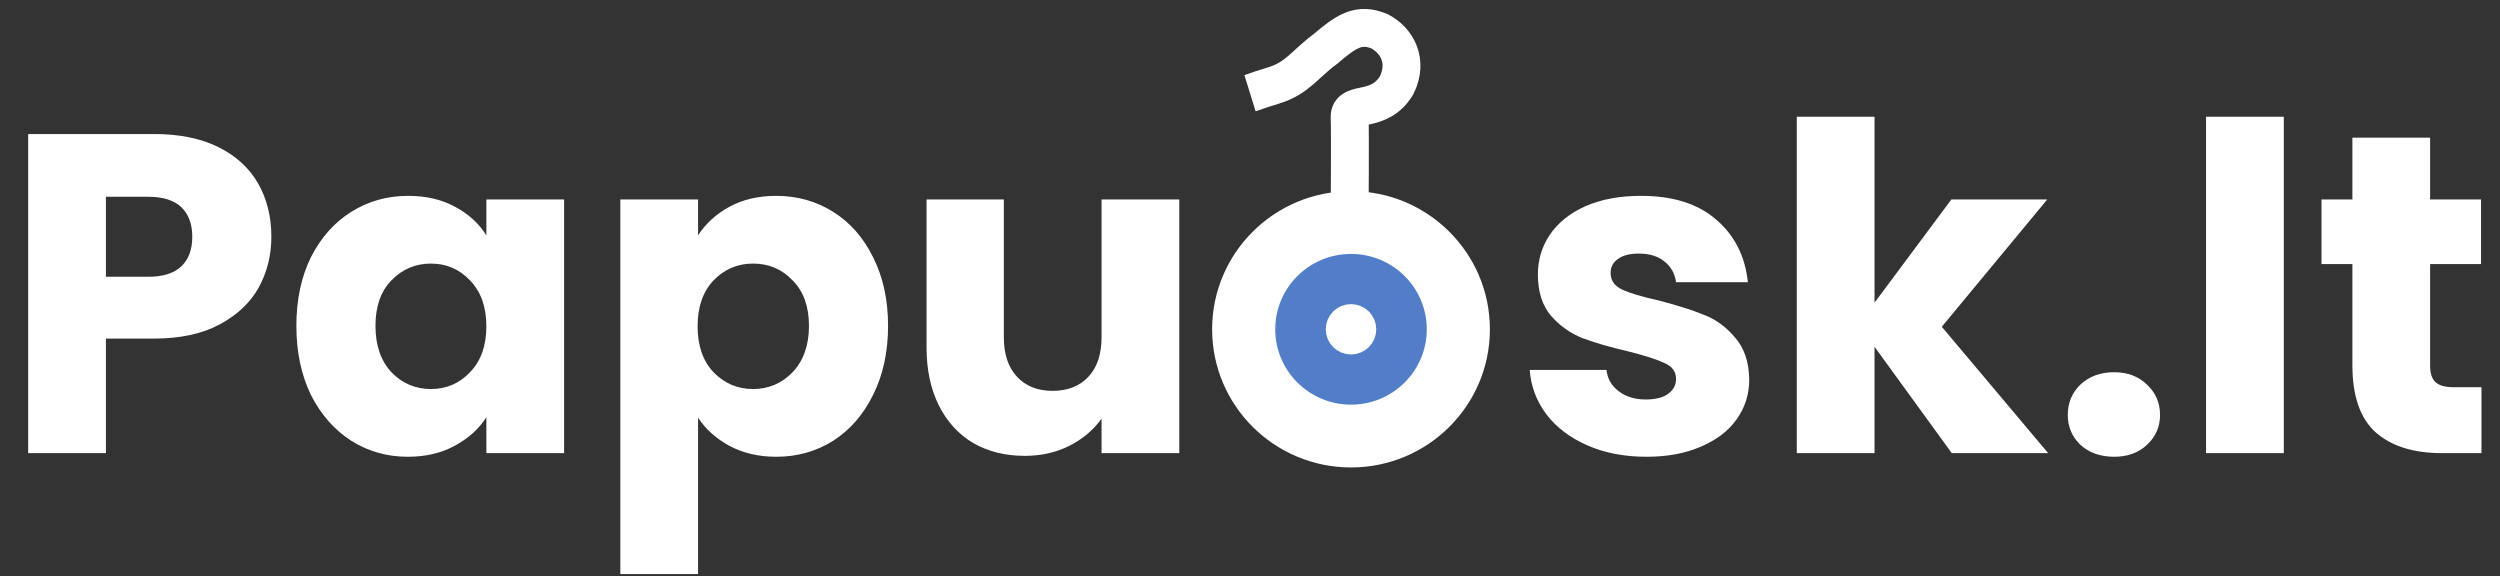 <svg width="269" height="62" viewBox="0 0 269 62" fill="none" xmlns="http://www.w3.org/2000/svg">
<rect x="0" y="0" width="269" height="62" fill="#333333" stroke="none"/>
<path d="M29.199 25.476C29.199 27.465 28.742 29.291 27.829 30.954C26.916 32.584 25.514 33.904 23.623 34.915C21.732 35.926 19.384 36.431 16.58 36.431H11.396V48.757H3.032V14.422H16.58C19.319 14.422 21.634 14.895 23.525 15.841C25.416 16.786 26.835 18.091 27.78 19.753C28.726 21.416 29.199 23.324 29.199 25.476ZM15.944 29.78C17.542 29.78 18.732 29.405 19.515 28.655C20.297 27.905 20.689 26.845 20.689 25.476C20.689 24.106 20.297 23.047 19.515 22.297C18.732 21.547 17.542 21.172 15.944 21.172H11.396V29.78H15.944ZM31.89 35.062C31.89 32.258 32.412 29.796 33.455 27.677C34.531 25.557 35.982 23.927 37.808 22.786C39.634 21.645 41.672 21.074 43.922 21.074C45.845 21.074 47.525 21.465 48.959 22.248C50.426 23.03 51.551 24.058 52.334 25.329V21.465H60.697V48.757H52.334V44.893C51.519 46.164 50.377 47.191 48.91 47.974C47.476 48.757 45.796 49.148 43.873 49.148C41.655 49.148 39.634 48.577 37.808 47.436C35.982 46.262 34.531 44.616 33.455 42.496C32.412 40.344 31.89 37.866 31.89 35.062ZM52.334 35.111C52.334 33.024 51.747 31.378 50.573 30.171C49.432 28.965 48.03 28.361 46.367 28.361C44.704 28.361 43.286 28.965 42.112 30.171C40.971 31.345 40.4 32.975 40.4 35.062C40.4 37.149 40.971 38.812 42.112 40.051C43.286 41.257 44.704 41.86 46.367 41.86C48.03 41.86 49.432 41.257 50.573 40.051C51.747 38.844 52.334 37.198 52.334 35.111ZM75.111 25.329C75.927 24.058 77.051 23.03 78.486 22.248C79.921 21.465 81.6 21.074 83.524 21.074C85.773 21.074 87.811 21.645 89.637 22.786C91.463 23.927 92.898 25.557 93.941 27.677C95.017 29.796 95.555 32.258 95.555 35.062C95.555 37.866 95.017 40.344 93.941 42.496C92.898 44.616 91.463 46.262 89.637 47.436C87.811 48.577 85.773 49.148 83.524 49.148C81.633 49.148 79.953 48.757 78.486 47.974C77.051 47.191 75.927 46.181 75.111 44.942V61.766H66.748V21.465H75.111V25.329ZM87.045 35.062C87.045 32.975 86.458 31.345 85.284 30.171C84.143 28.965 82.725 28.361 81.029 28.361C79.367 28.361 77.948 28.965 76.774 30.171C75.633 31.378 75.062 33.024 75.062 35.111C75.062 37.198 75.633 38.844 76.774 40.051C77.948 41.257 79.367 41.86 81.029 41.86C82.692 41.86 84.111 41.257 85.284 40.051C86.458 38.812 87.045 37.149 87.045 35.062ZM126.892 21.465V48.757H118.528V45.039C117.681 46.246 116.523 47.224 115.056 47.974C113.621 48.691 112.024 49.05 110.263 49.05C108.176 49.05 106.334 48.594 104.736 47.681C103.138 46.735 101.899 45.382 101.019 43.621C100.139 41.86 99.698 39.79 99.698 37.41V21.465H108.013V36.285C108.013 38.111 108.486 39.529 109.431 40.54C110.377 41.551 111.649 42.056 113.246 42.056C114.877 42.056 116.165 41.551 117.11 40.54C118.056 39.529 118.528 38.111 118.528 36.285V21.465H126.892Z" fill="white"/>
<path d="M177.165 49.148C174.785 49.148 172.665 48.74 170.807 47.925C168.948 47.11 167.481 46.001 166.405 44.599C165.329 43.165 164.726 41.567 164.595 39.806H172.861C172.959 40.752 173.399 41.518 174.182 42.105C174.964 42.692 175.926 42.985 177.067 42.985C178.111 42.985 178.909 42.79 179.464 42.398C180.051 41.974 180.344 41.437 180.344 40.784C180.344 40.002 179.937 39.431 179.121 39.073C178.306 38.681 176.986 38.257 175.16 37.801C173.203 37.344 171.573 36.872 170.269 36.383C168.965 35.861 167.84 35.062 166.894 33.986C165.949 32.877 165.476 31.394 165.476 29.535C165.476 27.97 165.9 26.552 166.747 25.28C167.628 23.976 168.899 22.949 170.562 22.199C172.258 21.449 174.263 21.074 176.578 21.074C180.002 21.074 182.692 21.922 184.648 23.617C186.637 25.313 187.778 27.563 188.072 30.367H180.344C180.214 29.421 179.79 28.671 179.072 28.117C178.388 27.563 177.475 27.285 176.334 27.285C175.355 27.285 174.605 27.481 174.084 27.872C173.562 28.231 173.301 28.736 173.301 29.389C173.301 30.171 173.709 30.758 174.524 31.149C175.372 31.541 176.676 31.932 178.437 32.323C180.458 32.845 182.105 33.367 183.376 33.888C184.648 34.377 185.757 35.193 186.702 36.334C187.68 37.442 188.186 38.942 188.218 40.833C188.218 42.431 187.762 43.866 186.849 45.137C185.969 46.376 184.681 47.355 182.985 48.072C181.322 48.789 179.382 49.148 177.165 49.148ZM210.013 48.757L201.699 37.312V48.757H193.335V12.564H201.699V32.568L209.964 21.465H220.284L208.937 35.16L220.382 48.757H210.013ZM227.482 49.148C226.014 49.148 224.808 48.724 223.862 47.876C222.95 46.996 222.493 45.92 222.493 44.648C222.493 43.344 222.95 42.252 223.862 41.371C224.808 40.491 226.014 40.051 227.482 40.051C228.916 40.051 230.09 40.491 231.003 41.371C231.949 42.252 232.422 43.344 232.422 44.648C232.422 45.92 231.949 46.996 231.003 47.876C230.09 48.724 228.916 49.148 227.482 49.148ZM245.736 12.564V48.757H237.372V12.564H245.736ZM267.008 41.665V48.757H262.752C259.72 48.757 257.356 48.023 255.661 46.556C253.965 45.056 253.117 42.627 253.117 39.268V28.41H249.792V21.465H253.117V14.814H261.481V21.465H266.959V28.41H261.481V39.366C261.481 40.181 261.676 40.768 262.068 41.127C262.459 41.485 263.111 41.665 264.024 41.665H267.008Z" fill="white"/>
<ellipse cx="145.369" cy="35.432" rx="14.944" ry="14.865" fill="white"/>
<ellipse cx="145.369" cy="35.432" rx="8.152" ry="8.108" fill="#527DC8"/>
<ellipse cx="145.369" cy="35.432" rx="1.359" ry="1.351" fill="white" stroke="white" stroke-width="2.717"/>
<path d="M145.221 23.27C145.221 23.27 145.285 14.483 145.221 12.615C145.157 10.747 148.396 12.321 150.279 9.172C151.574 6.527 150.279 4.344 148.463 3.379C146.193 2.413 144.83 3.379 142.56 5.31C140.467 6.839 139.595 8.405 137.112 9.172C134.629 9.939 135.519 9.713 134.5 10.027" stroke="white" stroke-width="4.076"/>
</svg>
